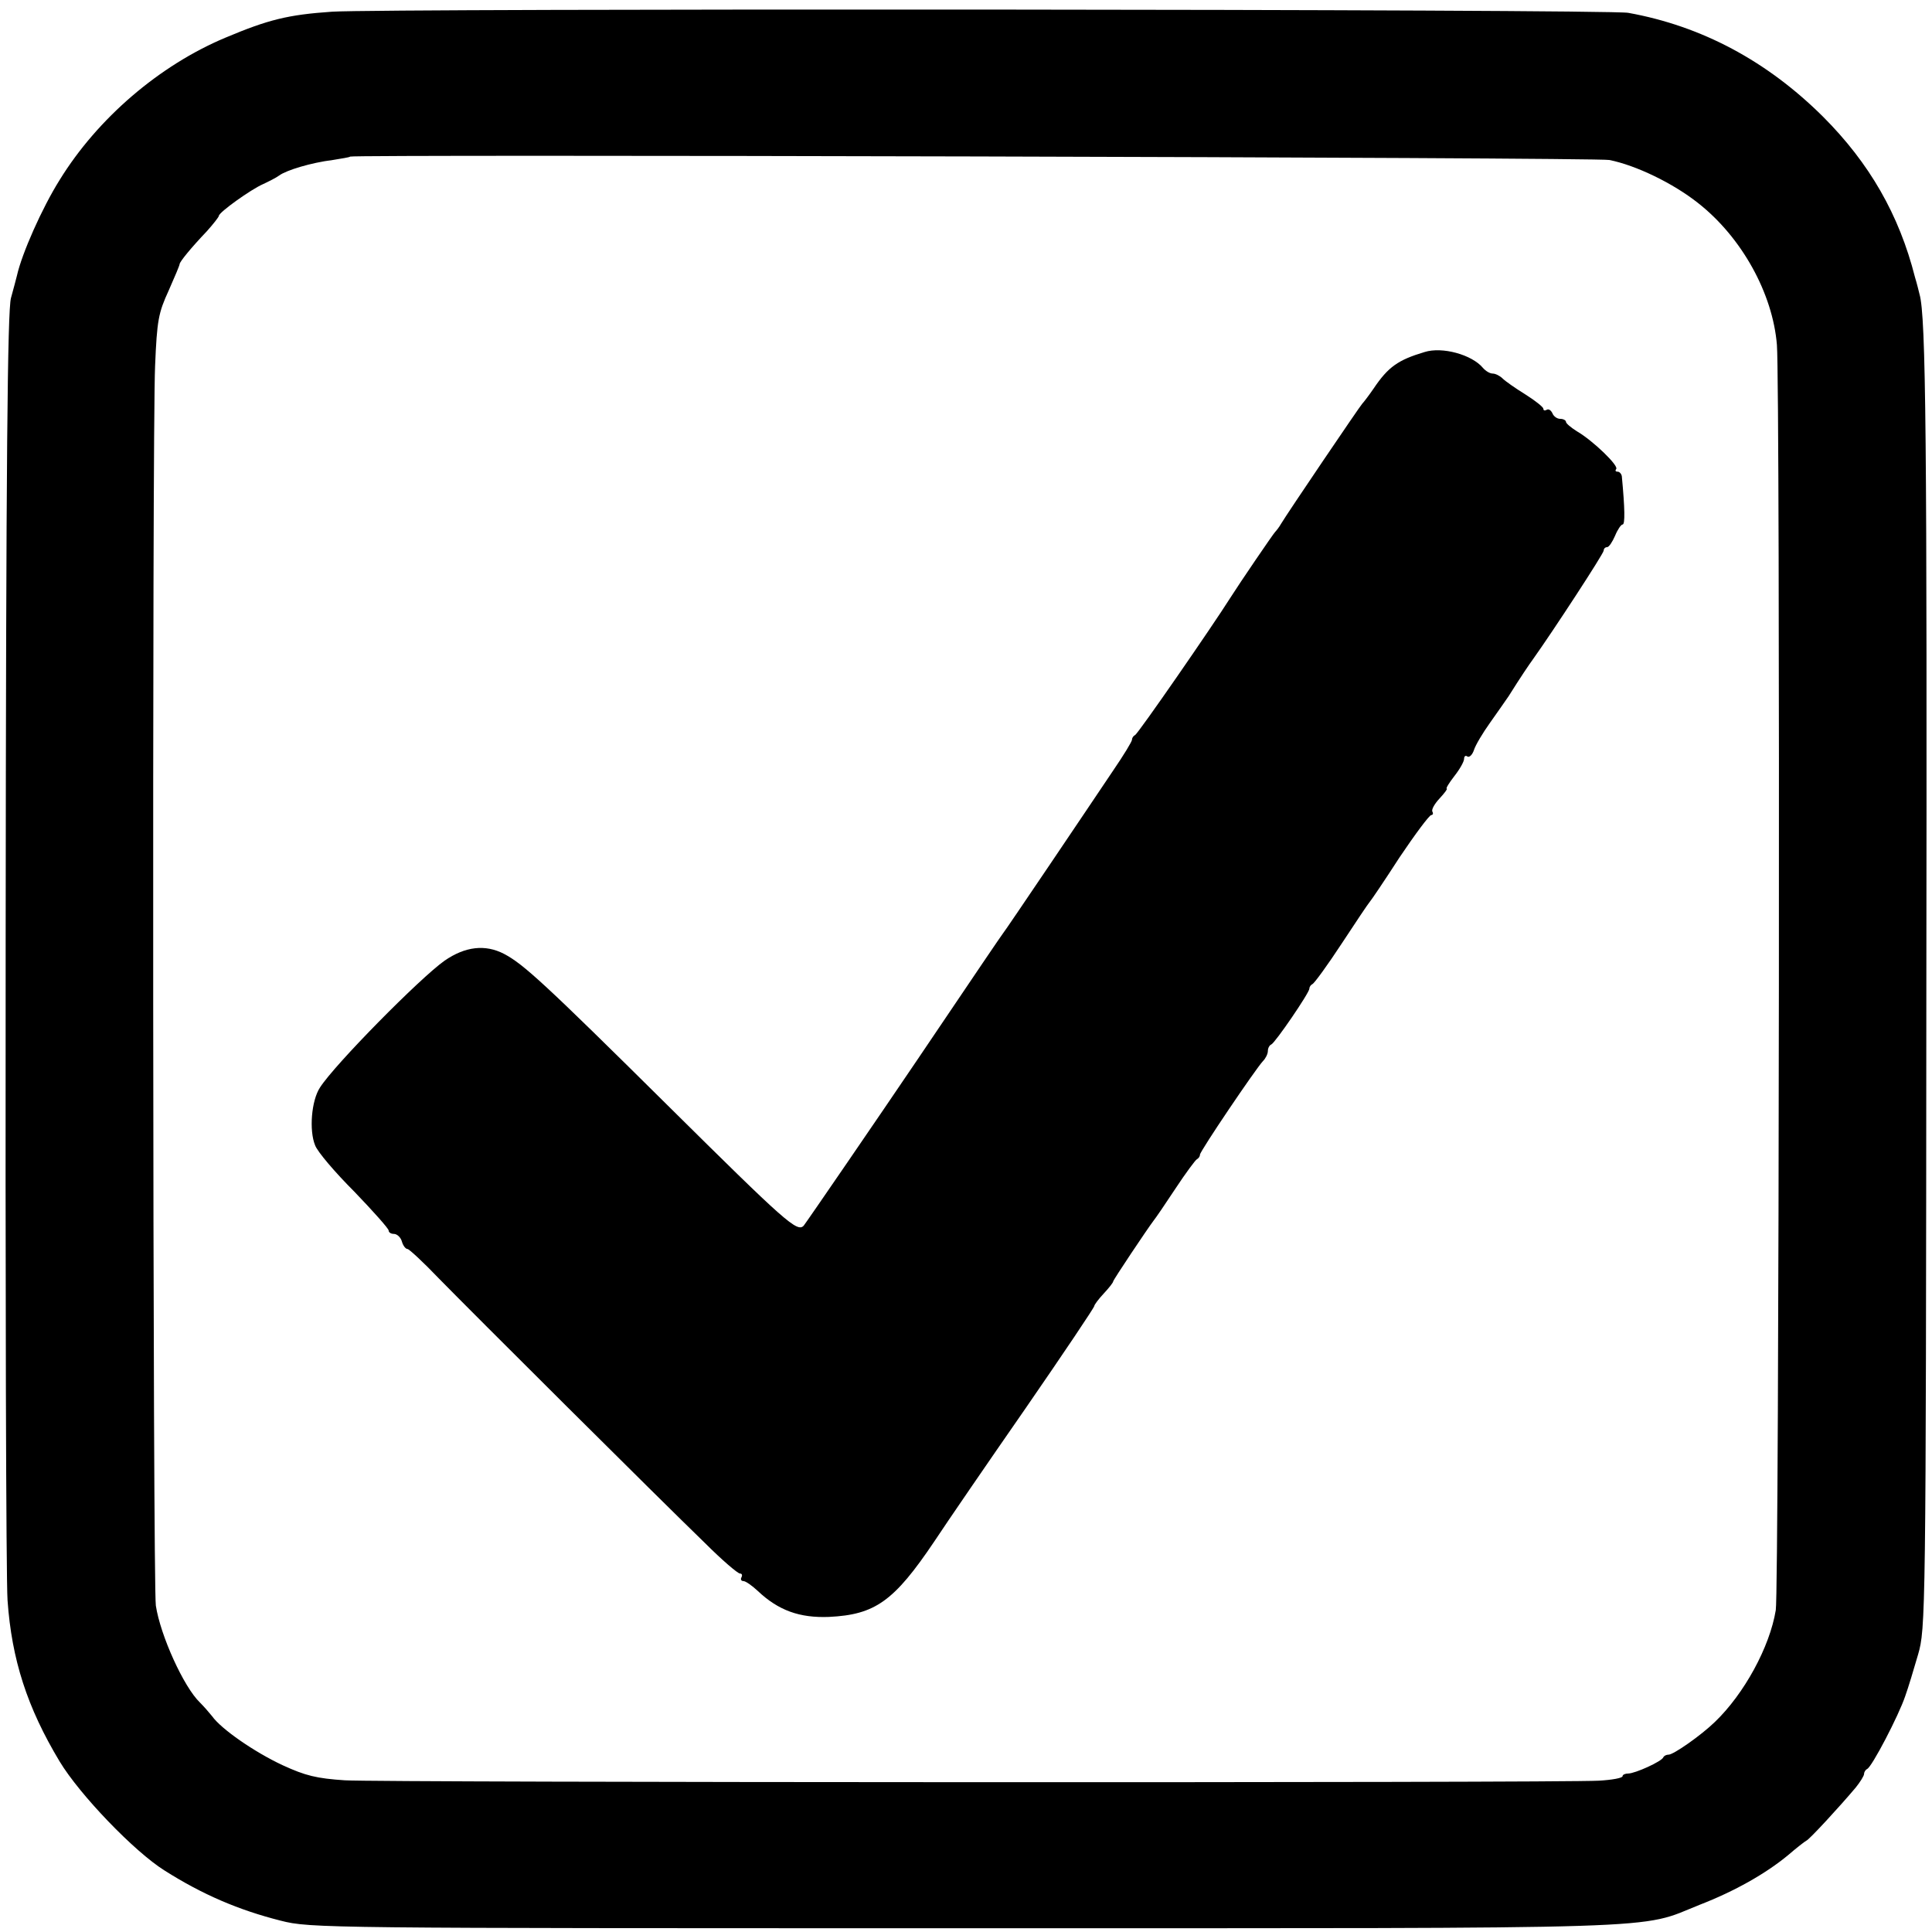 <?xml version="1.0" standalone="no"?>
<!DOCTYPE svg PUBLIC "-//W3C//DTD SVG 20010904//EN"
 "http://www.w3.org/TR/2001/REC-SVG-20010904/DTD/svg10.dtd">
<svg version="1.0" xmlns="http://www.w3.org/2000/svg"
 width="512pt" height="512pt" viewBox="0 0 512 512"
 preserveAspectRatio="xMidYMid meet">
<g transform="translate(0,512) scale(0.1,-0.1)"
fill="#000000" stroke="none">
<path d="M880 5089 c-117 -8 -169 -21 -283 -69 -174 -73 -338 -213 -439 -377
-47 -75 -100 -195 -113 -253 -2 -8 -9 -35 -16 -60 -9 -35 -13 -418 -14 -1695
-1 -907 1 -1698 5 -1756 11 -157 52 -284 138 -427 53 -88 198 -239 278 -289
101 -64 197 -105 308 -133 78 -20 115 -20 1815 -20 1907 0 1780 -4 1945 62 93
36 176 83 235 132 22 19 44 36 48 38 8 3 89 91 131 141 12 15 22 31 22 36 0 5
4 11 8 13 12 4 84 142 101 193 8 22 23 72 34 110 20 69 21 97 22 1745 2 1480
-1 1801 -18 1860 -2 8 -7 29 -12 45 -42 166 -121 303 -244 426 -149 148 -322
240 -516 275 -53 10 -3299 12 -3435 3z m3385 -393 c70 -14 168 -61 235 -114
116 -91 198 -240 209 -376 9 -113 6 -3300 -3 -3353 -16 -98 -84 -222 -161
-296 -37 -36 -110 -87 -123 -87 -6 0 -12 -3 -14 -7 -4 -11 -75 -43 -93 -43 -8
0 -15 -3 -15 -7 0 -5 -28 -10 -63 -12 -107 -6 -3227 -5 -3323 1 -75 5 -104 12
-165 40 -75 35 -163 96 -187 130 -8 10 -22 26 -32 36 -43 41 -105 178 -117
257 -8 53 -10 3111 -2 3285 5 122 9 141 36 200 16 36 29 67 29 70 0 6 30 43
72 87 17 19 32 38 32 41 1 10 85 70 117 84 15 7 35 17 43 23 19 14 85 34 142
41 24 4 44 7 46 9 7 6 3303 -2 3337 -9z"/>
<path d="M3775 4187 c-70 -21 -96 -39 -135 -97 -13 -19 -27 -37 -30 -40 -6 -6
-199 -291 -215 -318 -5 -9 -13 -19 -16 -22 -5 -5 -93 -134 -119 -175 -46 -73
-245 -361 -252 -363 -4 -2 -8 -7 -8 -12 0 -5 -22 -41 -50 -82 -27 -40 -102
-152 -167 -248 -65 -96 -121 -179 -126 -185 -6 -8 -55 -80 -227 -335 -98 -145
-292 -428 -300 -438 -17 -19 -48 9 -360 318 -329 326 -383 375 -434 402 -50
26 -103 20 -158 -18 -65 -46 -291 -275 -330 -336 -23 -35 -29 -114 -13 -153 6
-17 53 -72 104 -123 50 -52 91 -98 91 -103 0 -5 6 -9 14 -9 8 0 18 -9 21 -20
3 -11 10 -20 15 -20 4 0 42 -35 83 -78 87 -89 581 -581 705 -701 45 -45 87
-81 93 -81 5 0 7 -4 4 -10 -3 -5 -1 -10 5 -10 6 0 23 -12 38 -26 55 -52 111
-72 189 -69 122 6 172 41 279 200 33 50 142 209 242 353 100 145 182 267 182
271 0 3 11 18 25 33 14 15 25 29 25 32 0 4 91 140 107 161 5 6 31 44 58 85 27
41 53 76 57 78 4 2 8 7 8 12 0 9 148 228 167 248 7 7 13 19 13 27 0 7 4 15 9
17 10 4 101 137 101 148 0 5 4 10 8 12 5 2 40 50 78 108 38 58 71 107 74 110
3 3 39 56 79 118 41 61 79 112 84 112 4 0 6 4 3 9 -3 5 5 20 19 35 13 14 22
26 19 26 -3 0 6 15 20 33 15 19 26 39 26 46 0 7 4 10 9 6 5 -3 13 5 17 17 4
13 23 45 43 73 20 28 42 60 49 70 32 51 53 82 66 100 50 70 186 278 186 286 0
5 4 9 9 9 5 0 14 14 21 30 7 17 16 30 20 30 7 0 6 43 -2 128 -1 6 -6 12 -11
12 -6 0 -7 3 -4 7 8 8 -61 75 -104 100 -16 10 -29 21 -29 25 0 4 -7 8 -15 8
-9 0 -18 7 -21 15 -4 8 -10 12 -15 9 -5 -3 -9 -2 -9 3 0 4 -21 21 -48 38 -26
16 -53 35 -60 42 -7 7 -19 13 -26 13 -8 0 -19 7 -26 15 -29 35 -108 57 -155
42z"/>
</g>
</svg>
